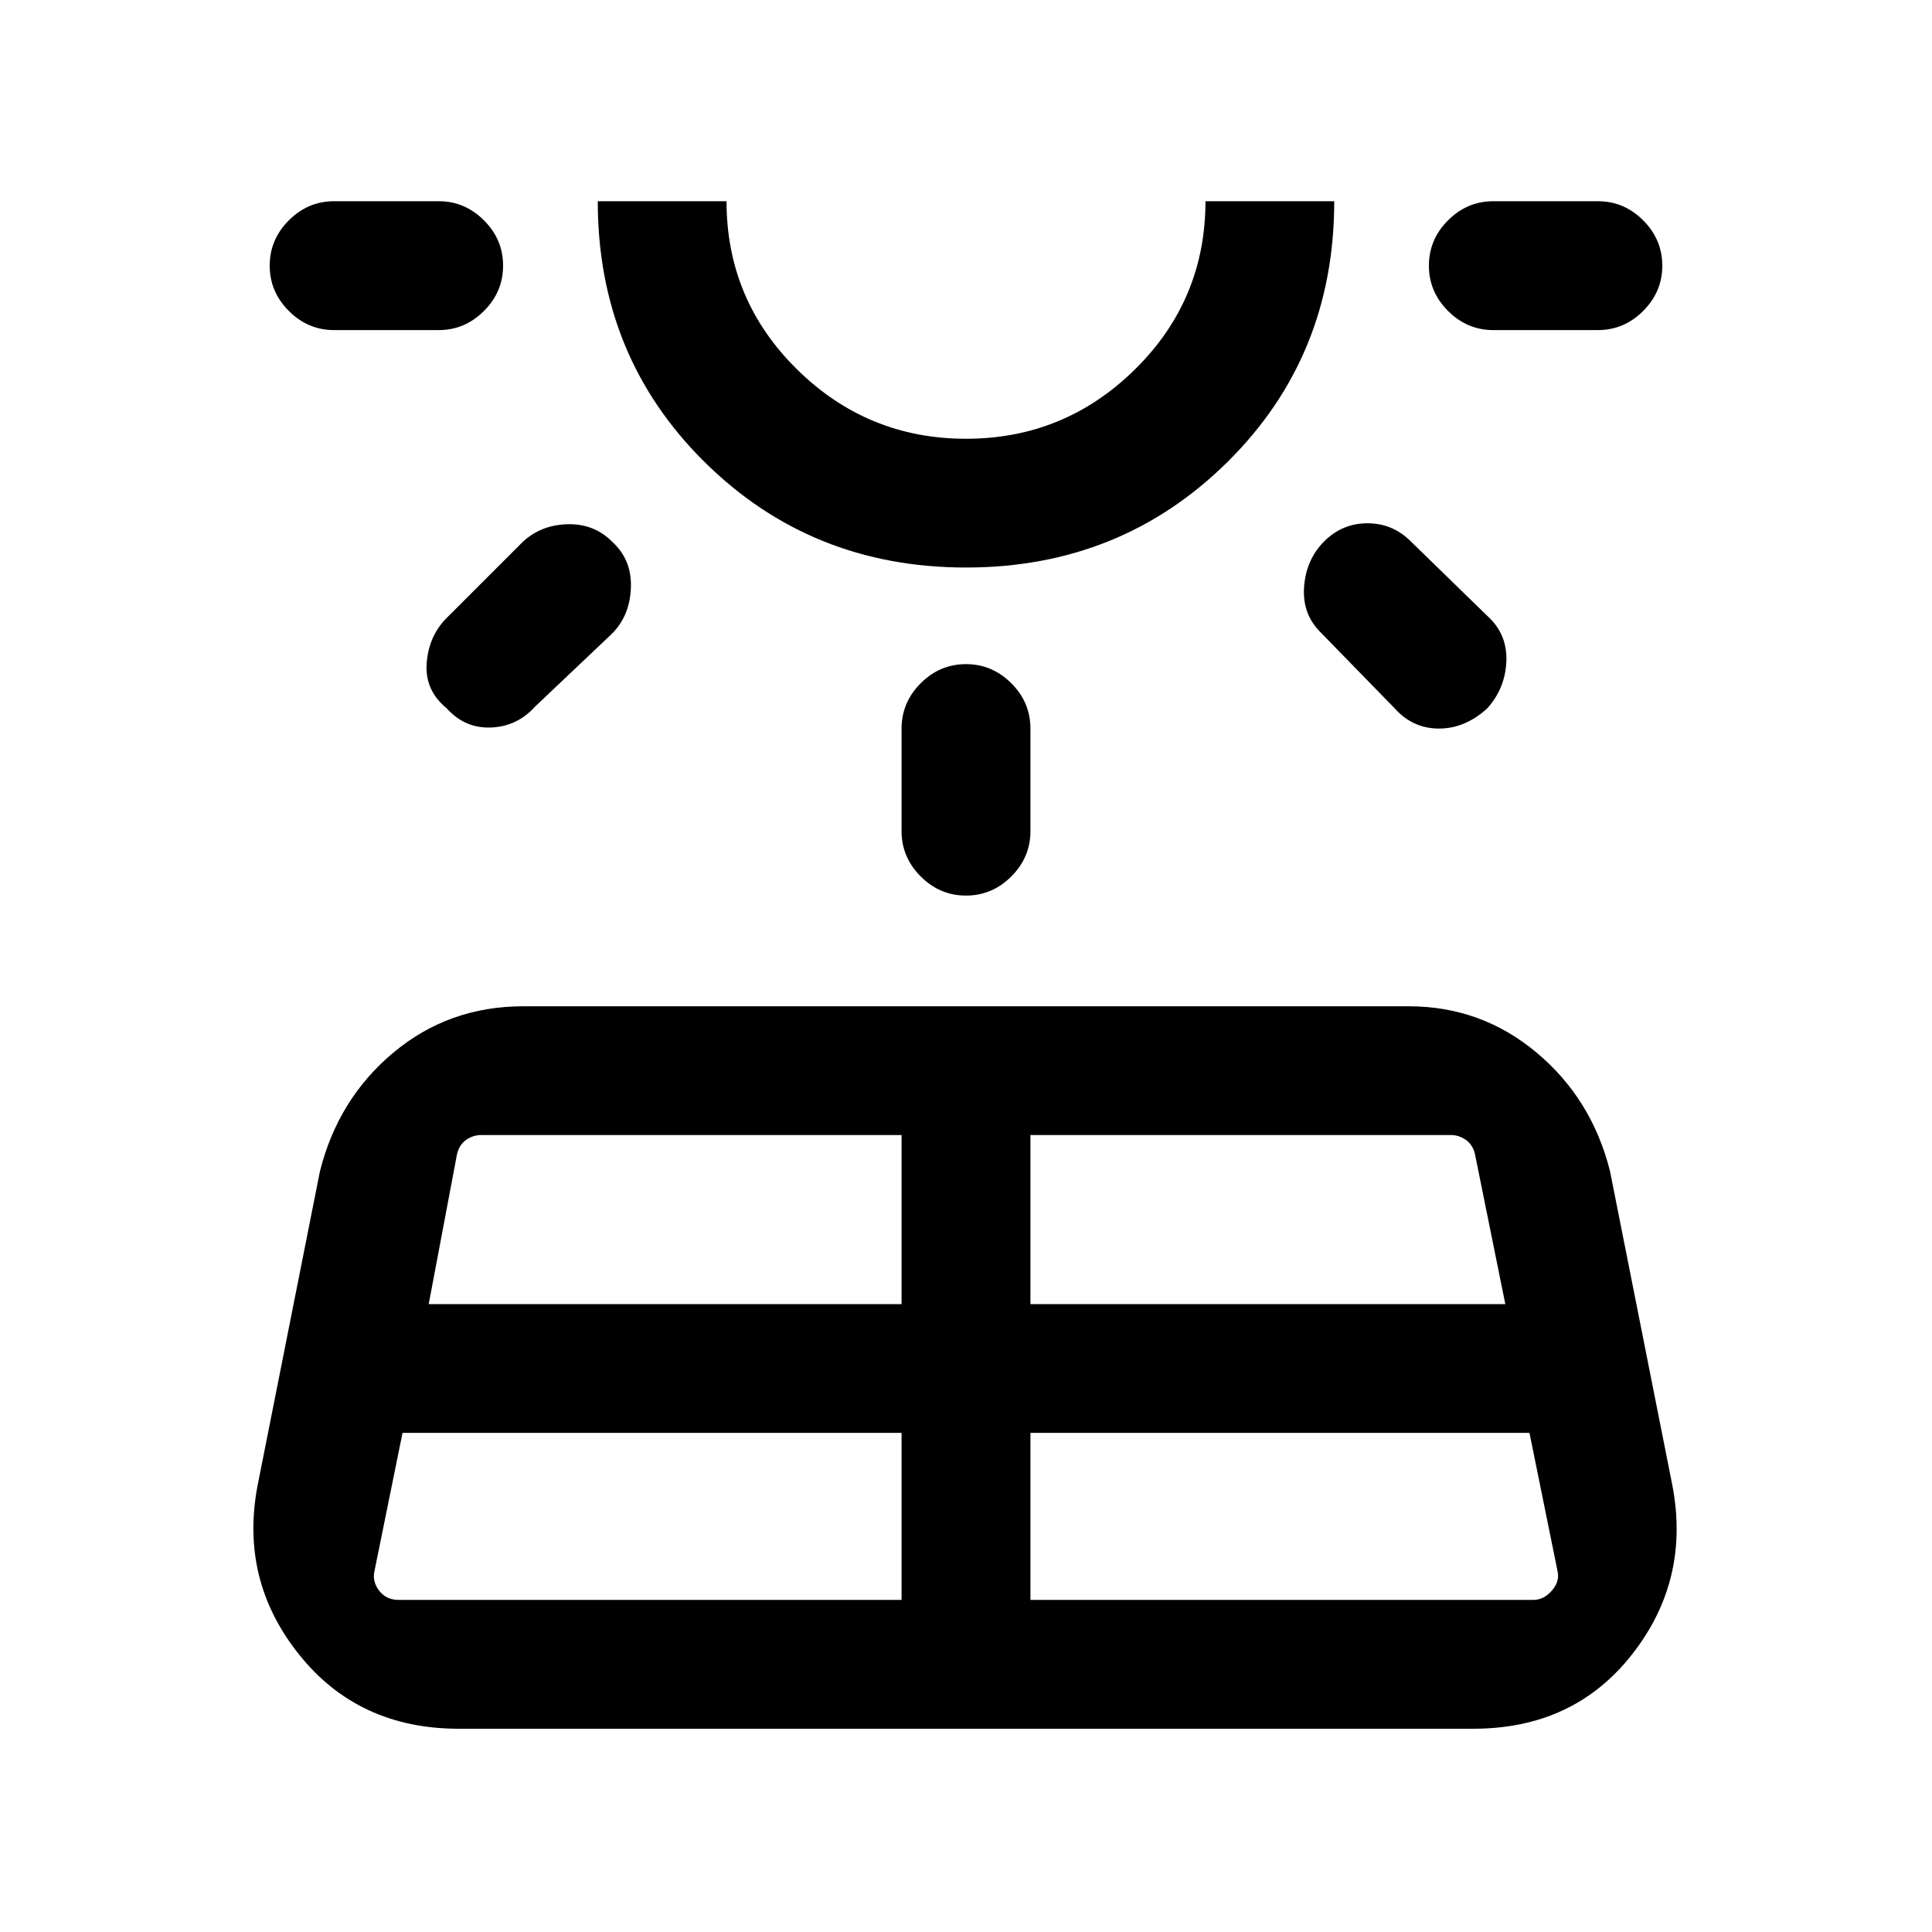 <svg xmlns="http://www.w3.org/2000/svg" height="20" width="20"><path d="m2.667 15.375.645-3.25q.188-.75.761-1.229.573-.479 1.344-.479h9.166q.75 0 1.323.479t.761 1.229l.645 3.25q.188.979-.416 1.75t-1.646.771H4.75q-1.042 0-1.656-.771-.615-.771-.427-1.75ZM5.208 2.75q0 .271-.198.469-.198.198-.468.198H3.458q-.27 0-.468-.198t-.198-.469q0-.271.198-.469.198-.198.468-.198h1.084q.27 0 .468.198t.198.469ZM4.125 16.562h5.208v-1.729H4.167l-.292 1.438q-.021.104.052.198.073.093.198.093ZM6.333 5.604q.209.188.198.479-.01.292-.198.479l-.791.75q-.188.209-.459.219-.271.011-.458-.198-.229-.187-.208-.468.021-.282.208-.469l.771-.771q.187-.187.469-.198.281-.01.468.177ZM4.438 13.5h4.895v-1.75H4.979q-.083 0-.156.052t-.094.156ZM10 5.875q-1.604 0-2.708-1.094-1.104-1.093-1.104-2.698h1.333q0 1.021.729 1.74.729.719 1.75.719t1.75-.719q.729-.719.729-1.74h1.333q0 1.605-1.104 2.698Q11.604 5.875 10 5.875Zm0-3.792Zm0 4.792q.271 0 .469.198.198.198.198.469v1.062q0 .271-.198.469-.198.198-.469.198-.271 0-.469-.198-.198-.198-.198-.469V7.542q0-.271.198-.469.198-.198.469-.198Zm.667 9.687h5.208q.104 0 .187-.093.084-.094.063-.198l-.292-1.438h-5.166Zm0-3.062h4.916l-.312-1.542q-.021-.104-.094-.156-.073-.052-.156-.052h-4.354Zm3.041-7.896q.188-.187.448-.187.261 0 .448.187l.792.771q.208.187.198.469-.011.281-.198.489-.229.209-.5.209t-.458-.209l-.771-.791q-.188-.188-.167-.469.021-.281.208-.469Zm3.5-2.854q0 .271-.198.469-.198.198-.468.198h-1.084q-.27 0-.468-.198t-.198-.469q0-.271.198-.469.198-.198.468-.198h1.084q.27 0 .468.198t.198.469Z"/></svg>